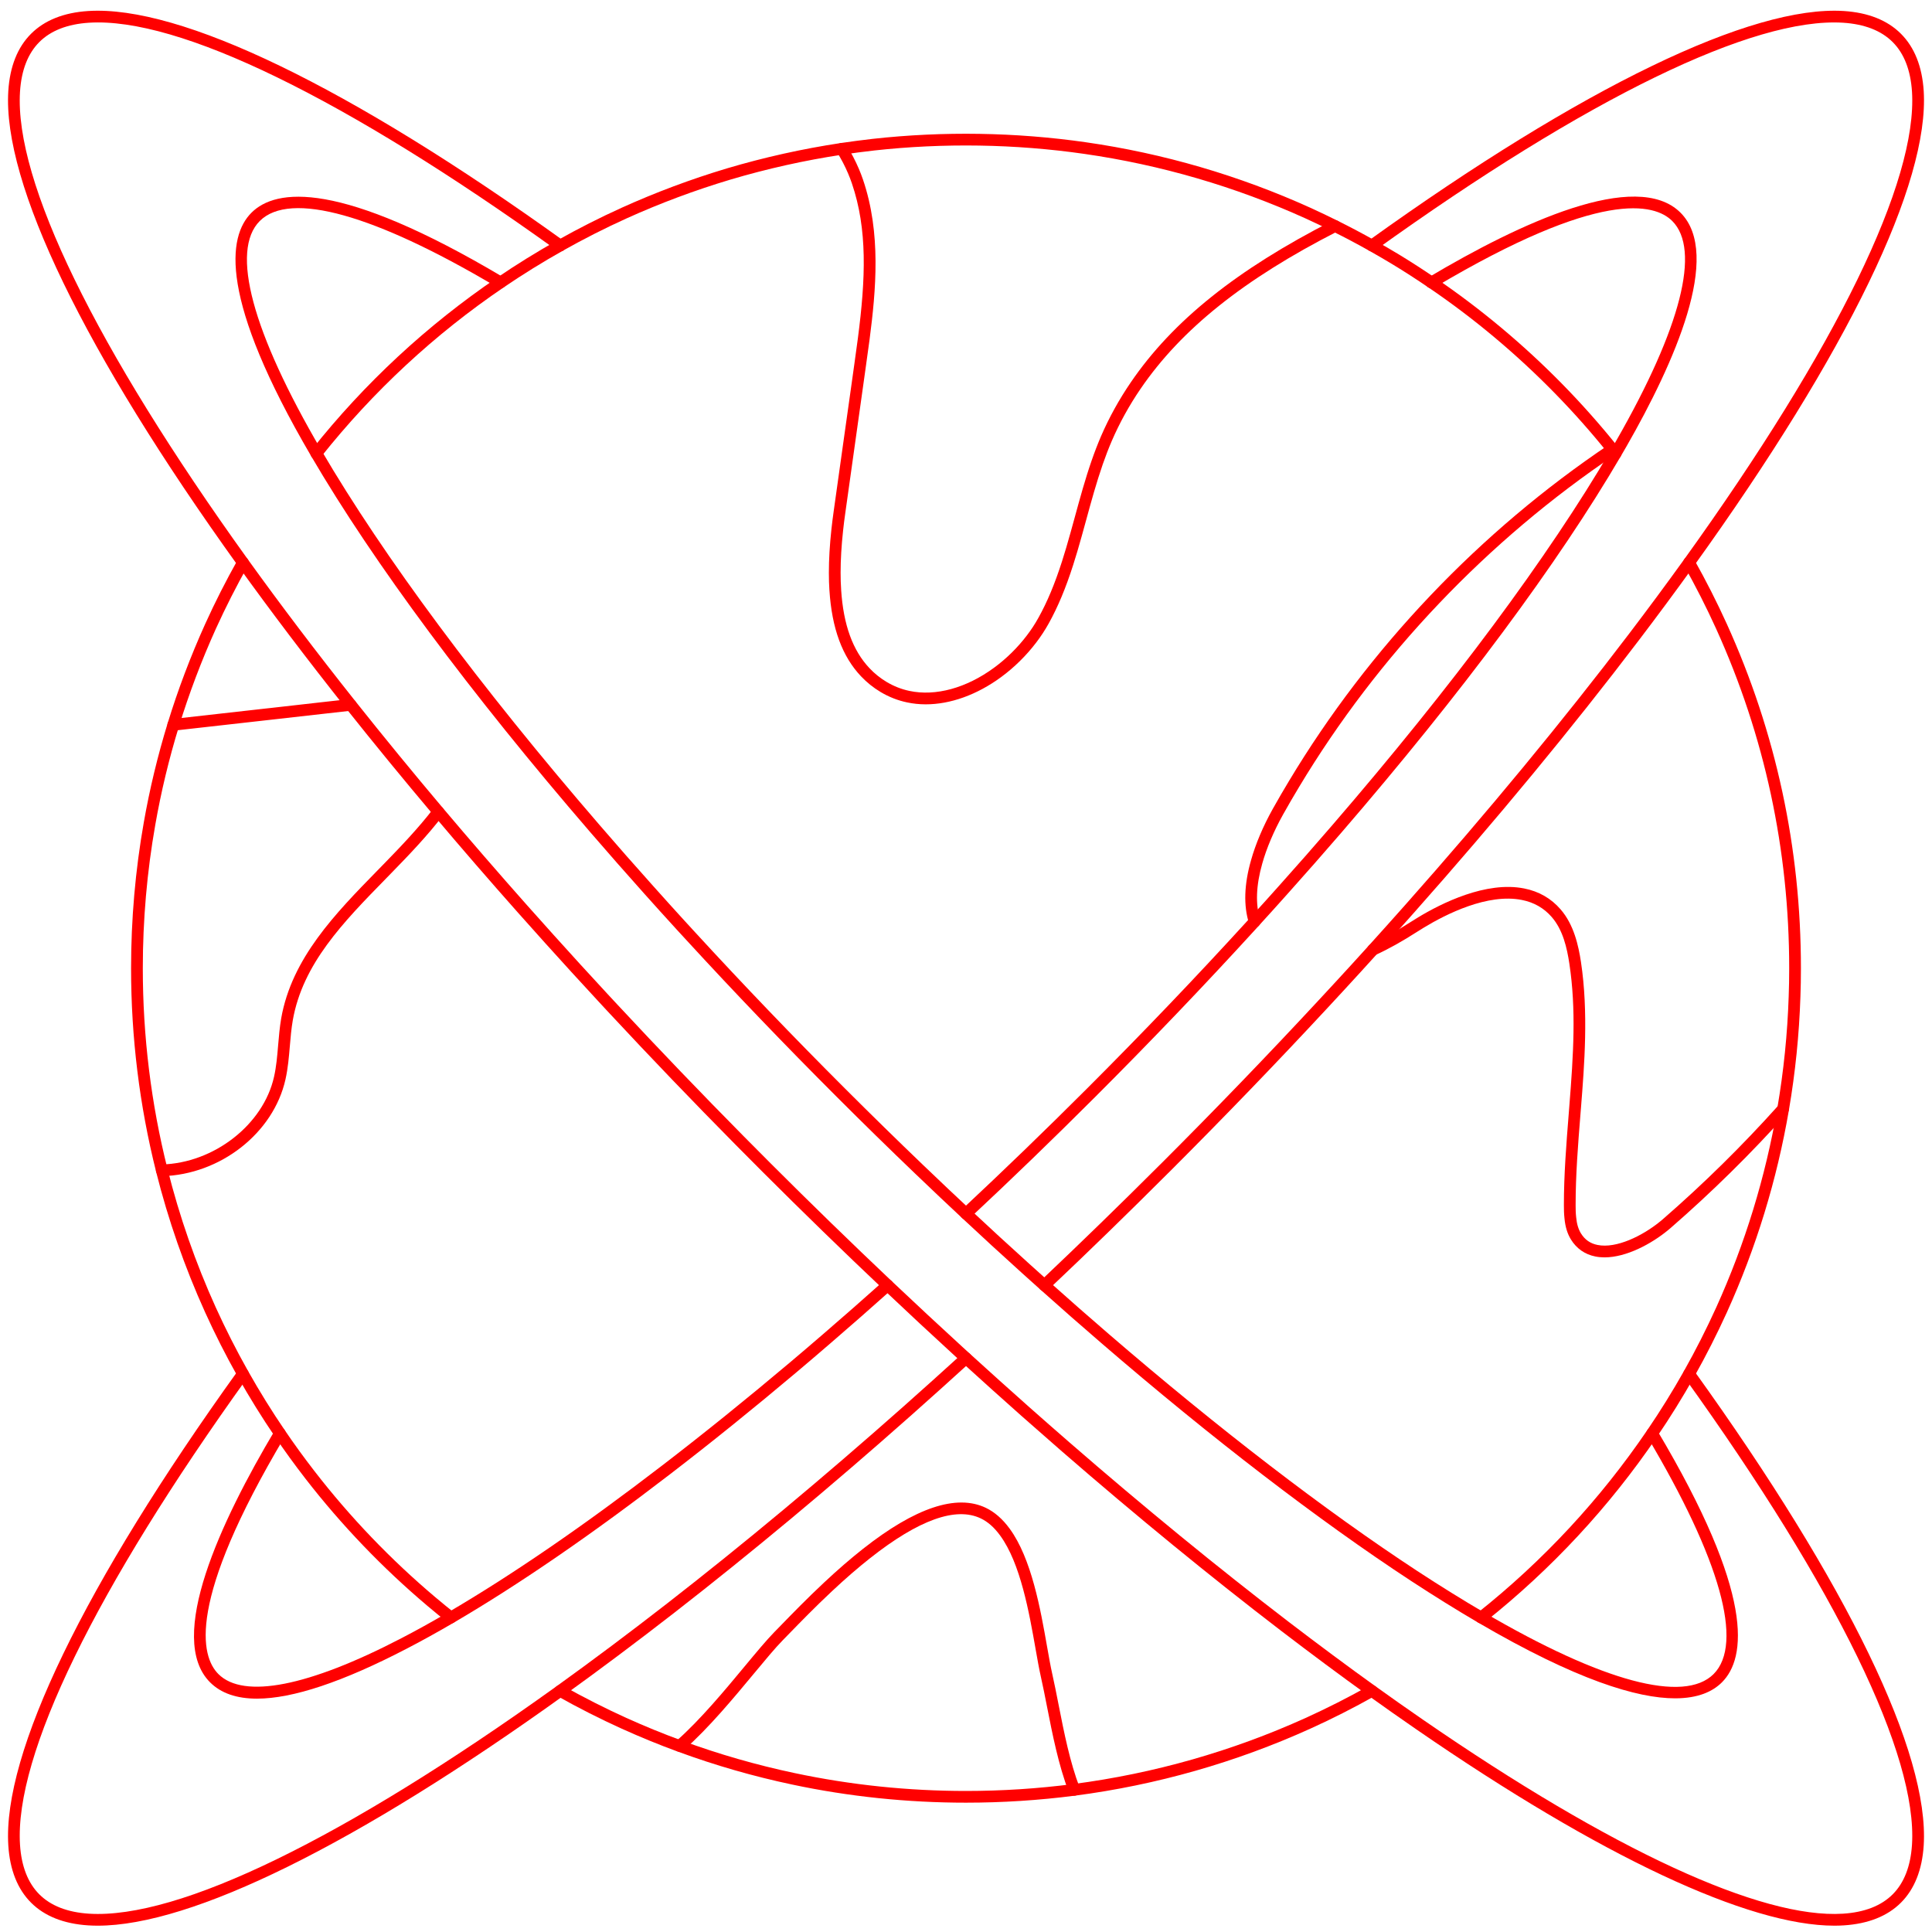 <?xml version="1.0" encoding="UTF-8"?>
<svg xmlns="http://www.w3.org/2000/svg" xmlns:xlink="http://www.w3.org/1999/xlink" width="375pt" height="375pt" viewBox="0 0 375 375" version="1.2">
<defs>
<clipPath id="clip1">
  <path d="M 1 262 L 189 262 L 189 373.773 L 1 373.773 Z M 1 262 "/>
</clipPath>
<clipPath id="clip2">
  <path d="M 1 2 L 374 2 L 374 373.773 L 1 373.773 Z M 1 2 "/>
</clipPath>
</defs>
<g id="surface1">
<rect x="0" y="0" width="375" height="375" style="fill:rgb(100%,100%,100%);fill-opacity:1;stroke:none;"/>
<rect x="0" y="0" width="375" height="375" style="fill:rgb(100%,100%,100%);fill-opacity:1;stroke:none;"/>
<rect x="0" y="0" width="375" height="375" style="fill:rgb(100%,100%,100%);fill-opacity:1;stroke:none;"/>
<path style=" stroke:none;fill-rule:nonzero;fill:rgb(100%,0%,0%);fill-opacity:1;" d="M 287.484 315.098 C 287.152 315.098 286.82 314.953 286.594 314.668 C 286.203 314.176 286.285 313.461 286.777 313.07 C 299.52 302.957 310.609 291.016 319.738 277.586 C 322.238 273.922 324.633 270.062 326.863 266.105 C 329.121 262.09 331.219 257.953 333.102 253.809 C 338.699 241.461 342.699 228.422 344.984 215.051 C 346.207 207.922 346.949 200.633 347.184 193.391 C 347.25 191.621 347.281 189.836 347.281 187.93 C 347.281 164.961 342.512 142.797 333.102 122.047 C 331.219 117.902 329.121 113.766 326.859 109.746 C 326.555 109.199 326.746 108.508 327.297 108.199 C 327.844 107.891 328.539 108.086 328.848 108.633 C 331.137 112.707 333.266 116.902 335.176 121.109 C 344.719 142.156 349.559 164.637 349.559 187.93 C 349.559 189.863 349.527 191.676 349.461 193.469 C 349.219 200.812 348.469 208.203 347.23 215.434 C 344.91 228.996 340.855 242.223 335.176 254.75 C 333.266 258.949 331.137 263.148 328.848 267.223 C 326.586 271.234 324.156 275.152 321.625 278.867 C 312.367 292.488 301.117 304.594 288.195 314.852 C 287.984 315.02 287.734 315.098 287.484 315.098 "/>
<path style=" stroke:none;fill-rule:nonzero;fill:rgb(100%,0%,0%);fill-opacity:1;" d="M 313.602 89.133 C 313.266 89.133 312.934 88.988 312.711 88.703 L 312.66 88.641 C 312.477 88.41 312.293 88.176 312.102 87.949 C 308.867 83.922 305.395 80.004 301.766 76.301 C 294.273 68.645 286.016 61.734 277.215 55.762 C 276.695 55.406 276.559 54.695 276.91 54.18 C 277.266 53.656 277.977 53.523 278.496 53.875 C 287.418 59.938 295.797 66.945 303.395 74.707 C 307.074 78.469 310.594 82.441 313.867 86.512 C 314.055 86.738 314.246 86.984 314.441 87.223 L 314.492 87.289 C 314.883 87.781 314.801 88.492 314.309 88.887 C 314.102 89.055 313.852 89.133 313.602 89.133 "/>
<path style=" stroke:none;fill-rule:nonzero;fill:rgb(100%,0%,0%);fill-opacity:1;" d="M 277.844 55.957 C 277.625 55.957 277.398 55.891 277.203 55.758 C 274.988 54.25 272.711 52.777 270.43 51.391 C 268.945 50.488 267.402 49.59 265.719 48.641 C 263.402 47.336 261.016 46.074 258.625 44.891 C 256.883 44.02 255.129 43.184 253.418 42.402 C 239.75 36.215 225.289 31.996 210.445 29.867 C 197.055 27.941 183.129 27.723 169.676 29.211 C 167.582 29.449 165.52 29.719 163.562 30.008 C 156.195 31.117 148.852 32.754 141.727 34.875 C 134.879 36.926 128.102 39.457 121.582 42.406 C 117.441 44.281 113.305 46.379 109.281 48.645 C 108.73 48.949 108.039 48.754 107.73 48.207 C 107.422 47.66 107.613 46.965 108.164 46.66 C 112.246 44.363 116.441 42.238 120.645 40.332 C 127.254 37.344 134.129 34.773 141.074 32.691 C 148.301 30.543 155.754 28.883 163.227 27.758 C 165.211 27.465 167.297 27.191 169.422 26.949 C 183.07 25.438 197.188 25.66 210.766 27.613 C 225.828 29.773 240.492 34.055 254.355 40.332 C 256.098 41.125 257.875 41.973 259.641 42.855 C 262.059 44.055 264.484 45.332 266.836 46.66 C 268.543 47.617 270.105 48.531 271.613 49.445 C 273.93 50.855 276.238 52.348 278.488 53.875 C 279.008 54.23 279.141 54.941 278.789 55.457 C 278.566 55.781 278.211 55.957 277.844 55.957 "/>
<path style=" stroke:none;fill-rule:nonzero;fill:rgb(100%,0%,0%);fill-opacity:1;" d="M 61.402 89.133 C 61.152 89.133 60.902 89.055 60.691 88.887 C 60.199 88.496 60.117 87.781 60.508 87.289 C 70.77 74.375 82.883 63.133 96.516 53.875 C 100.258 51.332 104.176 48.902 108.164 46.664 C 108.711 46.355 109.406 46.551 109.715 47.102 C 110.023 47.648 109.824 48.34 109.277 48.648 C 105.348 50.855 101.484 53.25 97.797 55.758 C 84.355 64.883 72.41 75.969 62.293 88.703 C 62.066 88.984 61.734 89.133 61.402 89.133 "/>
<path style=" stroke:none;fill-rule:nonzero;fill:rgb(100%,0%,0%);fill-opacity:1;" d="M 87.516 315.098 C 87.27 315.098 87.02 315.02 86.809 314.852 C 85.656 313.938 84.414 312.922 83.012 311.742 C 74.254 304.348 66.262 296.012 59.254 286.965 C 57.172 284.273 55.195 281.551 53.375 278.863 C 50.848 275.152 48.418 271.234 46.156 267.223 C 43.859 263.145 41.73 258.949 39.828 254.75 C 35.848 245.965 32.641 236.773 30.301 227.434 C 27.078 214.609 25.441 201.32 25.441 187.93 C 25.441 178.43 26.27 168.922 27.902 159.68 C 29.039 153.184 30.605 146.68 32.551 140.352 C 34.543 133.855 36.992 127.383 39.828 121.109 C 41.73 116.906 43.863 112.711 46.152 108.633 C 46.461 108.086 47.16 107.891 47.703 108.199 C 48.254 108.508 48.449 109.199 48.141 109.746 C 45.879 113.77 43.781 117.91 41.898 122.047 C 39.105 128.23 36.691 134.613 34.727 141.02 C 32.809 147.258 31.266 153.668 30.145 160.074 C 28.535 169.191 27.719 178.559 27.719 187.93 C 27.719 201.133 29.328 214.238 32.512 226.883 C 34.816 236.09 37.973 245.152 41.898 253.809 C 43.781 257.949 45.879 262.086 48.141 266.105 C 50.371 270.066 52.766 273.926 55.262 277.586 C 57.055 280.234 59.004 282.918 61.059 285.57 C 67.961 294.492 75.844 302.715 84.477 310.004 C 85.863 311.168 87.086 312.172 88.223 313.066 C 88.715 313.461 88.797 314.172 88.41 314.668 C 88.184 314.949 87.852 315.098 87.516 315.098 "/>
<path style=" stroke:none;fill-rule:nonzero;fill:rgb(100%,0%,0%);fill-opacity:1;" d="M 187.5 349.898 C 176.121 349.898 164.777 348.719 153.793 346.387 C 146.293 344.805 138.852 342.668 131.688 340.031 C 131.598 340.008 131.512 339.977 131.434 339.938 C 127.918 338.656 124.289 337.168 120.648 335.523 C 116.438 333.617 112.238 331.488 108.164 329.195 C 107.613 328.891 107.422 328.195 107.73 327.648 C 108.039 327.102 108.73 326.906 109.281 327.215 C 113.297 329.473 117.438 331.57 121.582 333.453 C 125.199 335.082 128.801 336.555 132.285 337.824 C 132.309 337.832 132.332 337.844 132.355 337.855 C 132.371 337.859 132.391 337.867 132.406 337.871 C 139.492 340.48 146.848 342.594 154.266 344.16 C 165.098 346.461 176.277 347.625 187.5 347.625 C 194.469 347.625 201.488 347.172 208.363 346.277 C 223.961 344.238 239.117 339.926 253.418 333.453 C 257.562 331.57 261.703 329.477 265.723 327.215 C 266.27 326.906 266.965 327.102 267.273 327.648 C 267.582 328.195 267.387 328.891 266.836 329.195 C 262.762 331.488 258.562 333.617 254.355 335.523 C 239.852 342.09 224.477 346.469 208.656 348.535 C 201.684 349.441 194.566 349.898 187.5 349.898 "/>
<path style=" stroke:none;fill-rule:nonzero;fill:rgb(100%,0%,0%);fill-opacity:1;" d="M 311.445 244.055 C 310.828 244.055 310.219 244 309.633 243.879 C 307.633 243.48 306.004 242.344 304.922 240.59 C 304.23 239.469 303.816 238.125 303.664 236.484 C 303.566 235.609 303.551 234.723 303.551 233.902 C 303.547 228.012 304.023 222.035 304.484 216.254 L 304.594 214.836 C 305.422 204.5 305.945 195.887 304.613 187.051 C 304.145 183.984 303.375 180.508 301.188 177.992 C 299.684 176.258 297.738 175.145 295.406 174.684 C 288.754 173.352 280.68 177.441 276.453 179.996 C 276.008 180.262 275.578 180.531 275.156 180.801 C 272.188 182.711 269.516 184.203 266.973 185.367 C 266.406 185.629 265.727 185.379 265.465 184.805 C 265.203 184.238 265.457 183.559 266.023 183.297 C 268.465 182.18 271.047 180.742 273.918 178.891 C 274.363 178.605 274.812 178.328 275.277 178.047 C 279.781 175.324 288.445 170.973 295.852 172.453 C 298.688 173.012 301.062 174.371 302.906 176.504 C 305.492 179.477 306.375 183.52 306.863 186.711 C 308.344 196.508 307.523 206.77 306.867 215.016 L 306.754 216.43 C 306.293 222.172 305.824 228.102 305.828 233.902 C 305.828 234.66 305.84 235.469 305.93 236.25 C 306.051 237.559 306.355 238.578 306.859 239.398 C 307.621 240.629 308.676 241.367 310.082 241.645 C 313.707 242.383 318.789 239.895 322.223 237.094 C 322.41 236.945 322.578 236.809 322.746 236.656 C 330.703 229.742 338.273 222.281 345.258 214.484 C 345.676 214.02 346.398 213.973 346.863 214.395 C 347.336 214.812 347.375 215.531 346.953 216 C 339.906 223.871 332.266 231.398 324.246 238.371 C 324.051 238.539 323.855 238.703 323.656 238.863 C 320.547 241.398 315.719 244.055 311.445 244.055 "/>
<path style=" stroke:none;fill-rule:nonzero;fill:rgb(100%,0%,0%);fill-opacity:1;" d="M 243.52 180.023 C 243.035 180.023 242.586 179.715 242.434 179.23 C 241.352 175.805 241.48 171.684 242.82 166.984 C 243.707 163.82 245.164 160.375 247.039 157.016 C 248.125 155.082 249.152 153.312 250.188 151.598 C 265.719 125.738 287.215 103.148 312.344 86.277 C 312.863 85.93 313.57 86.066 313.922 86.59 C 314.273 87.109 314.137 87.816 313.613 88.168 C 288.758 104.855 267.5 127.195 252.137 152.773 C 251.117 154.465 250.098 156.215 249.027 158.125 C 247.242 161.328 245.852 164.605 245.008 167.602 C 243.793 171.867 243.656 175.551 244.605 178.543 C 244.793 179.145 244.465 179.785 243.859 179.969 C 243.75 180.008 243.633 180.023 243.52 180.023 "/>
<path style=" stroke:none;fill-rule:nonzero;fill:rgb(100%,0%,0%);fill-opacity:1;" d="M 31.406 228.297 C 30.793 228.297 30.285 227.805 30.27 227.188 C 30.25 226.562 30.75 226.035 31.379 226.023 C 41.535 225.762 51.117 218.285 53.191 209.004 C 53.641 207.012 53.809 204.988 53.988 202.855 C 54.133 201.16 54.281 199.406 54.578 197.676 C 56.629 185.969 65.109 177.297 73.312 168.91 L 74.465 167.73 C 77.777 164.332 81.254 160.699 84.184 156.871 C 84.566 156.371 85.281 156.281 85.781 156.66 C 86.277 157.043 86.375 157.754 85.992 158.258 C 82.984 162.184 79.457 165.875 76.098 169.316 L 74.945 170.5 C 66.613 179.016 58.746 187.059 56.824 198.066 C 56.543 199.695 56.398 201.398 56.258 203.047 C 56.078 205.164 55.895 207.359 55.414 209.5 C 53.086 219.926 42.773 228.008 31.438 228.297 C 31.426 228.297 31.418 228.297 31.406 228.297 "/>
<path style=" stroke:none;fill-rule:nonzero;fill:rgb(100%,0%,0%);fill-opacity:1;" d="M 33.637 141.824 C 33.066 141.824 32.574 141.395 32.508 140.812 C 32.438 140.191 32.883 139.625 33.508 139.555 C 39.508 138.875 45.508 138.207 51.504 137.531 L 52.41 137.434 C 55.734 137.051 59.059 136.68 62.383 136.305 L 67.949 135.68 C 68.574 135.605 69.141 136.059 69.211 136.684 C 69.281 137.309 68.832 137.871 68.207 137.941 L 62.637 138.566 C 59.312 138.941 55.992 139.312 52.664 139.691 L 51.758 139.793 C 45.758 140.465 39.766 141.137 33.77 141.816 C 33.723 141.82 33.68 141.824 33.637 141.824 "/>
<path style=" stroke:none;fill-rule:nonzero;fill:rgb(100%,0%,0%);fill-opacity:1;" d="M 49.875 329.707 C 45.93 329.707 42.891 328.652 40.777 326.543 C 32.207 317.977 42.879 295.223 53.34 277.645 C 53.664 277.105 54.359 276.926 54.902 277.246 C 55.441 277.57 55.621 278.266 55.297 278.805 C 36.129 311.012 38.984 321.531 42.391 324.934 C 47.281 329.824 59.902 327.352 77.934 317.965 C 80.75 316.508 83.781 314.828 86.941 312.98 C 99.355 305.723 113.371 296.102 128.609 284.387 C 136.594 278.254 144.902 271.551 153.305 264.469 C 155.441 262.668 157.586 260.832 159.746 258.969 C 163.629 255.625 167.59 252.148 171.523 248.629 C 171.996 248.211 172.711 248.25 173.133 248.719 C 173.551 249.188 173.512 249.906 173.043 250.324 C 169.098 253.855 165.121 257.34 161.234 260.691 C 159.066 262.562 156.918 264.398 154.773 266.207 C 146.344 273.316 138.008 280.039 129.996 286.191 C 114.684 297.965 100.586 307.637 88.094 314.945 C 84.898 316.812 81.832 318.508 78.984 319.984 C 66.539 326.461 56.805 329.707 49.875 329.707 "/>
<path style=" stroke:none;fill-rule:nonzero;fill:rgb(100%,0%,0%);fill-opacity:1;" d="M 187.5 236.711 C 187.199 236.711 186.891 236.59 186.668 236.348 C 186.238 235.891 186.266 235.168 186.723 234.742 C 194.801 227.191 202.949 219.324 210.93 211.344 C 221.699 200.586 232.164 189.637 242.047 178.809 C 242.262 178.578 242.465 178.355 242.672 178.125 C 244.781 175.812 246.598 173.801 248.23 171.965 C 251.758 168.027 255.238 164.066 258.578 160.188 C 281.887 133.18 300.57 108.016 312.617 87.426 L 312.938 86.875 C 313.207 86.41 313.473 85.953 313.734 85.5 C 326.289 63.582 330.141 48.453 324.582 42.895 C 321.176 39.492 310.652 36.637 278.434 55.797 C 278.262 55.898 278.059 55.957 277.855 55.957 C 277.227 55.957 276.711 55.445 276.711 54.82 C 276.711 54.371 276.969 53.98 277.348 53.797 C 294.918 43.352 317.629 32.727 326.191 41.285 C 334.336 49.426 324.988 70.438 315.711 86.629 C 315.449 87.086 315.18 87.551 314.902 88.02 L 314.586 88.566 C 302.469 109.281 283.699 134.562 260.305 161.676 C 256.953 165.562 253.461 169.535 249.93 173.477 C 248.293 175.316 246.469 177.34 244.359 179.652 C 244.148 179.887 243.938 180.117 243.723 180.352 C 233.824 191.195 223.332 202.168 212.539 212.953 C 204.539 220.949 196.375 228.84 188.277 236.402 C 188.059 236.609 187.777 236.711 187.5 236.711 "/>
<g clip-path="url(#clip1)" clip-rule="nonzero">
<path style=" stroke:none;fill-rule:nonzero;fill:rgb(100%,0%,0%);fill-opacity:1;" d="M 18.969 373.773 C 18.34 373.773 17.73 373.754 17.137 373.715 C 12.391 373.414 8.652 371.93 6.027 369.305 C 3.402 366.68 1.914 362.941 1.613 358.203 C 0.488 340.324 16.332 307.578 46.223 266.004 C 46.59 265.488 47.301 265.375 47.812 265.742 C 48.32 266.105 48.441 266.816 48.07 267.332 C 18.484 308.48 2.793 340.703 3.883 358.059 C 4.152 362.23 5.414 365.473 7.637 367.695 C 9.859 369.918 13.105 371.18 17.277 371.445 C 34.652 372.535 66.883 356.852 108.055 327.281 C 115.004 322.285 122.215 316.887 129.484 311.234 C 144.332 299.691 159.727 286.859 175.246 273.102 C 179.137 269.648 183.004 266.176 186.734 262.777 C 187.199 262.348 187.922 262.387 188.344 262.852 C 188.766 263.316 188.734 264.031 188.27 264.457 C 184.531 267.863 180.656 271.344 176.758 274.805 C 161.199 288.598 145.766 301.457 130.883 313.031 C 123.59 318.699 116.359 324.113 109.387 329.129 C 69.172 358.012 37.211 373.773 18.969 373.773 "/>
</g>
<path style=" stroke:none;fill-rule:nonzero;fill:rgb(100%,0%,0%);fill-opacity:1;" d="M 202.719 250.617 C 202.414 250.617 202.117 250.492 201.891 250.262 C 201.457 249.801 201.477 249.082 201.934 248.652 C 209.668 241.328 217.465 233.75 225.098 226.121 C 225.227 226 225.312 225.914 225.406 225.82 C 235.891 215.344 246.195 204.66 256.035 194.055 C 258.184 191.75 260.293 189.449 262.391 187.16 C 263.305 186.148 264.227 185.137 265.145 184.129 L 265.656 183.566 C 268.035 180.934 270.395 178.301 272.723 175.68 C 288.742 157.621 303.383 139.883 316.242 122.961 C 319.848 118.219 323.445 113.363 326.93 108.527 C 356.516 67.375 372.207 35.152 371.117 17.797 C 370.848 13.625 369.59 10.383 367.363 8.16 C 365.141 5.938 361.895 4.676 357.723 4.41 C 340.336 3.328 308.109 19.004 266.945 48.574 C 266.438 48.941 265.723 48.824 265.355 48.316 C 264.988 47.801 265.105 47.094 265.617 46.727 C 307.207 16.852 339.969 1.02 357.867 2.137 C 362.609 2.441 366.348 3.926 368.973 6.555 C 371.598 9.18 373.086 12.91 373.391 17.652 C 374.512 35.535 358.672 68.277 328.777 109.855 C 325.281 114.707 321.672 119.582 318.051 124.34 C 305.16 141.305 290.484 159.09 274.422 177.191 C 272.094 179.82 269.73 182.453 267.344 185.098 L 266.828 185.66 C 265.914 186.668 264.992 187.676 264.074 188.691 C 261.973 190.988 259.852 193.297 257.703 195.605 C 247.844 206.227 237.52 216.93 227.02 227.426 C 226.906 227.543 226.793 227.652 226.676 227.762 C 219.059 235.375 211.254 242.973 203.5 250.301 C 203.281 250.512 203 250.617 202.719 250.617 "/>
<path style=" stroke:none;fill-rule:nonzero;fill:rgb(100%,0%,0%);fill-opacity:1;" d="M 325.137 329.645 C 317.789 329.648 305.953 326.082 286.91 314.945 C 282.762 312.516 278.359 309.781 273.832 306.82 C 255.914 295.07 235.145 279.121 213.766 260.691 C 209.887 257.352 205.914 253.863 201.957 250.324 C 200.766 249.262 199.562 248.188 198.363 247.094 C 194.359 243.484 190.445 239.883 186.723 236.402 C 184.027 233.891 181.137 231.152 177.621 227.789 C 172.57 222.949 167.469 217.957 162.465 212.953 C 152.371 202.867 142.531 192.609 133.219 182.461 C 132.59 181.785 131.973 181.109 131.352 180.434 L 131.273 180.344 C 129.297 178.18 127.18 175.848 125.066 173.477 C 121.527 169.52 118.039 165.547 114.695 161.672 C 91.305 134.562 72.535 109.281 60.418 88.57 C 42.438 57.867 44.184 45.91 48.809 41.285 C 53.543 36.555 65.871 34.895 97.734 53.84 C 98.277 54.16 98.457 54.859 98.133 55.398 C 97.812 55.938 97.113 56.117 96.574 55.797 C 72.695 41.598 56.301 37.016 50.422 42.895 C 44.68 48.629 48.93 64.445 62.383 87.422 C 74.43 108.016 93.113 133.18 116.422 160.188 C 119.75 164.051 123.23 168.016 126.77 171.961 C 128.875 174.328 130.988 176.652 132.953 178.812 L 133.035 178.898 C 133.648 179.57 134.266 180.246 134.891 180.922 C 144.188 191.047 154.004 201.285 164.074 211.344 C 169.07 216.336 174.156 221.316 179.195 226.148 C 182.703 229.504 185.586 232.234 188.277 234.738 C 191.992 238.215 195.898 241.805 199.891 245.406 C 201.09 246.504 202.289 247.566 203.477 248.629 C 207.422 252.156 211.383 255.637 215.254 258.969 C 236.559 277.332 257.242 293.223 275.078 304.918 C 279.574 307.859 283.941 310.57 288.062 312.98 C 311.051 326.426 326.875 330.672 332.609 324.934 C 338.492 319.055 333.91 302.676 319.703 278.805 C 319.383 278.266 319.562 277.57 320.102 277.246 C 320.641 276.926 321.34 277.102 321.66 277.645 C 340.617 309.496 338.957 321.816 334.223 326.543 C 332.461 328.305 329.641 329.645 325.137 329.645 "/>
<g clip-path="url(#clip2)" clip-rule="nonzero">
<path style=" stroke:none;fill-rule:nonzero;fill:rgb(100%,0%,0%);fill-opacity:1;" d="M 356.059 373.773 C 339.348 373.773 310.684 360.332 274.93 335.68 C 271.867 333.57 268.73 331.363 265.617 329.133 C 260.246 325.273 254.559 321.047 248.703 316.57 C 234.871 305.973 220.543 294.242 206.113 281.711 C 203.504 279.438 200.883 277.137 198.242 274.805 C 194.348 271.348 190.48 267.867 186.734 264.457 L 185.27 263.117 C 180.879 259.098 176.246 254.789 171.504 250.301 C 163.676 242.902 155.762 235.203 147.98 227.426 C 146.234 225.68 144.504 223.941 142.777 222.195 C 134.48 213.801 126.238 205.215 118.285 196.668 C 117.98 196.332 117.668 196 117.363 195.676 L 116.234 194.457 C 114.449 192.531 112.688 190.609 110.934 188.695 C 107.527 184.961 104.043 181.094 100.578 177.191 C 94.969 170.871 89.465 164.516 84.219 158.297 C 78.395 151.398 72.664 144.406 67.188 137.52 C 59.648 128.02 52.598 118.711 46.223 109.855 C 16.332 68.281 0.488 35.535 1.613 17.652 C 1.914 12.91 3.402 9.18 6.027 6.555 C 8.652 3.926 12.391 2.441 17.137 2.137 C 35.035 1.008 67.797 16.852 109.387 46.727 C 109.898 47.094 110.012 47.801 109.645 48.316 C 109.277 48.824 108.57 48.941 108.055 48.574 C 66.891 19.004 34.652 3.312 17.277 4.41 C 13.105 4.676 9.859 5.938 7.637 8.16 C 5.414 10.383 4.152 13.625 3.883 17.797 C 2.793 35.156 18.484 67.375 48.07 108.527 C 54.422 117.355 61.453 126.633 68.973 136.102 C 74.434 142.973 80.148 149.949 85.957 156.832 C 91.191 163.031 96.688 169.375 102.281 175.684 C 105.742 179.574 109.219 183.438 112.613 187.16 C 114.363 189.07 116.121 190.988 117.906 192.914 L 119.031 194.125 C 119.336 194.453 119.652 194.793 119.961 195.125 C 127.895 203.648 136.117 212.219 144.398 220.594 C 146.121 222.34 147.848 224.074 149.59 225.816 C 157.359 233.582 165.258 241.266 173.066 248.652 C 177.801 253.125 182.426 257.426 186.812 261.441 L 188.273 262.777 C 192.004 266.176 195.871 269.652 199.758 273.105 C 202.387 275.43 205 277.727 207.609 279.992 C 222.004 292.5 236.293 304.195 250.086 314.766 C 255.922 319.227 261.594 323.438 266.945 327.281 C 270.047 329.508 273.168 331.703 276.223 333.809 C 312.883 359.086 341.859 372.465 357.723 371.445 C 361.895 371.18 365.141 369.918 367.363 367.695 C 369.59 365.473 370.848 362.23 371.117 358.055 C 372.207 340.703 356.516 308.48 326.93 267.332 C 326.562 266.816 326.68 266.105 327.188 265.742 C 327.703 265.375 328.41 265.488 328.777 266.004 C 358.672 307.578 374.512 340.324 373.391 358.203 C 373.086 362.945 371.598 366.68 368.973 369.305 C 366.348 371.93 362.609 373.414 357.867 373.715 C 357.281 373.754 356.68 373.773 356.059 373.773 "/>
</g>
<path style=" stroke:none;fill-rule:nonzero;fill:rgb(100%,0%,0%);fill-opacity:1;" d="M 208.508 348.543 C 208.051 348.543 207.617 348.262 207.441 347.809 C 205.453 342.602 204.273 336.602 203.234 331.309 C 202.824 329.23 202.441 327.266 202.023 325.422 C 201.684 323.914 201.363 322.094 200.992 319.988 C 199.762 313.008 198.078 303.438 194.133 298.051 C 192.98 296.469 191.746 295.379 190.359 294.719 C 185.527 292.41 178.312 295 168.906 302.422 C 166.574 304.262 164.082 306.418 161.504 308.836 C 158.246 311.883 155.352 314.859 153.238 317.031 C 152.758 317.527 152.312 317.984 151.906 318.398 C 150.438 319.898 148.52 322.211 146.301 324.883 C 142.41 329.57 137.566 335.406 132.812 339.602 C 132.789 339.625 132.762 339.645 132.738 339.66 C 132.293 340.105 131.547 340.121 131.105 339.676 C 130.664 339.23 130.645 338.531 131.09 338.086 C 131.168 338.008 131.25 337.938 131.336 337.871 C 135.949 333.793 140.715 328.047 144.547 323.43 C 146.801 320.719 148.746 318.375 150.281 316.805 C 150.684 316.395 151.125 315.938 151.605 315.449 C 153.734 313.258 156.648 310.258 159.945 307.176 C 162.57 304.715 165.109 302.516 167.496 300.637 C 177.641 292.633 185.66 289.949 191.34 292.664 C 193.051 293.48 194.609 294.844 195.973 296.711 C 200.227 302.52 201.969 312.391 203.234 319.598 C 203.602 321.672 203.918 323.465 204.246 324.922 C 204.668 326.797 205.059 328.777 205.469 330.871 C 206.543 336.328 207.652 341.973 209.57 347 C 209.797 347.586 209.5 348.242 208.914 348.469 C 208.781 348.52 208.645 348.543 208.508 348.543 "/>
<path style=" stroke:none;fill-rule:nonzero;fill:rgb(100%,0%,0%);fill-opacity:1;" d="M 179.684 136.711 C 178.449 136.711 177.238 136.586 176.066 136.336 C 174.277 135.965 172.539 135.285 170.91 134.312 C 169.5 133.465 168.23 132.445 167.129 131.277 C 163.473 127.422 161.465 121.961 160.992 114.582 C 160.992 114.57 160.992 114.562 160.988 114.555 C 160.918 113.5 160.883 112.391 160.883 111.172 C 160.883 108.586 161.051 105.758 161.375 102.758 C 161.5 101.598 161.652 100.383 161.828 99.156 L 163.711 85.73 C 164.246 81.922 164.777 78.113 165.32 74.309 C 165.504 72.98 165.688 71.656 165.875 70.332 L 165.898 70.156 C 166.109 68.637 166.32 67.121 166.523 65.594 C 168.023 54.047 168.398 44.527 165.348 35.586 C 165.121 34.922 164.883 34.297 164.617 33.676 C 164.004 32.23 163.266 30.824 162.43 29.488 C 162.098 28.953 162.258 28.25 162.793 27.918 C 163.328 27.586 164.027 27.746 164.359 28.281 C 165.258 29.715 166.051 31.234 166.711 32.785 C 167 33.457 167.258 34.137 167.504 34.852 C 171.051 45.254 170.027 56.328 168.785 65.887 C 168.578 67.426 168.367 68.949 168.152 70.469 L 168.129 70.648 C 167.938 71.977 167.758 73.293 167.574 74.617 C 167.035 78.434 166.5 82.238 165.969 86.047 L 164.086 99.473 C 163.91 100.68 163.762 101.867 163.641 103 C 163.324 105.918 163.16 108.668 163.16 111.172 C 163.16 112.348 163.195 113.41 163.266 114.422 C 163.266 114.449 163.266 114.473 163.266 114.5 C 163.703 121.262 165.508 126.262 168.785 129.715 C 169.746 130.734 170.852 131.621 172.082 132.359 C 173.488 133.199 174.988 133.789 176.535 134.109 C 181.609 135.188 187.598 133.543 192.965 129.59 C 195.34 127.848 197.535 125.688 199.312 123.34 C 200.137 122.266 200.887 121.125 201.539 119.945 C 203.27 116.844 204.727 113.352 206.137 108.957 C 206.414 108.09 206.68 107.223 206.938 106.352 C 207.523 104.375 208.082 102.336 208.621 100.367 C 209.613 96.738 210.637 92.984 211.895 89.367 C 212.449 87.762 213.062 86.18 213.707 84.672 C 215.27 81.059 217.215 77.535 219.492 74.203 C 227.621 62.297 240.051 52.336 258.613 42.859 C 259.172 42.574 259.859 42.793 260.145 43.355 C 260.43 43.914 260.207 44.598 259.648 44.887 C 241.438 54.184 229.277 63.906 221.371 75.484 C 219.176 78.699 217.305 82.094 215.801 85.574 C 215.176 87.027 214.586 88.555 214.047 90.113 C 212.816 93.66 211.797 97.375 210.816 100.965 C 210.273 102.949 209.715 105 209.121 107 C 208.855 107.895 208.586 108.773 208.305 109.652 C 206.852 114.191 205.332 117.816 203.531 121.055 C 202.82 122.328 202.012 123.562 201.125 124.719 C 199.215 127.234 196.863 129.555 194.316 131.422 C 189.633 134.867 184.469 136.711 179.684 136.711 "/>
</g>
</svg>
